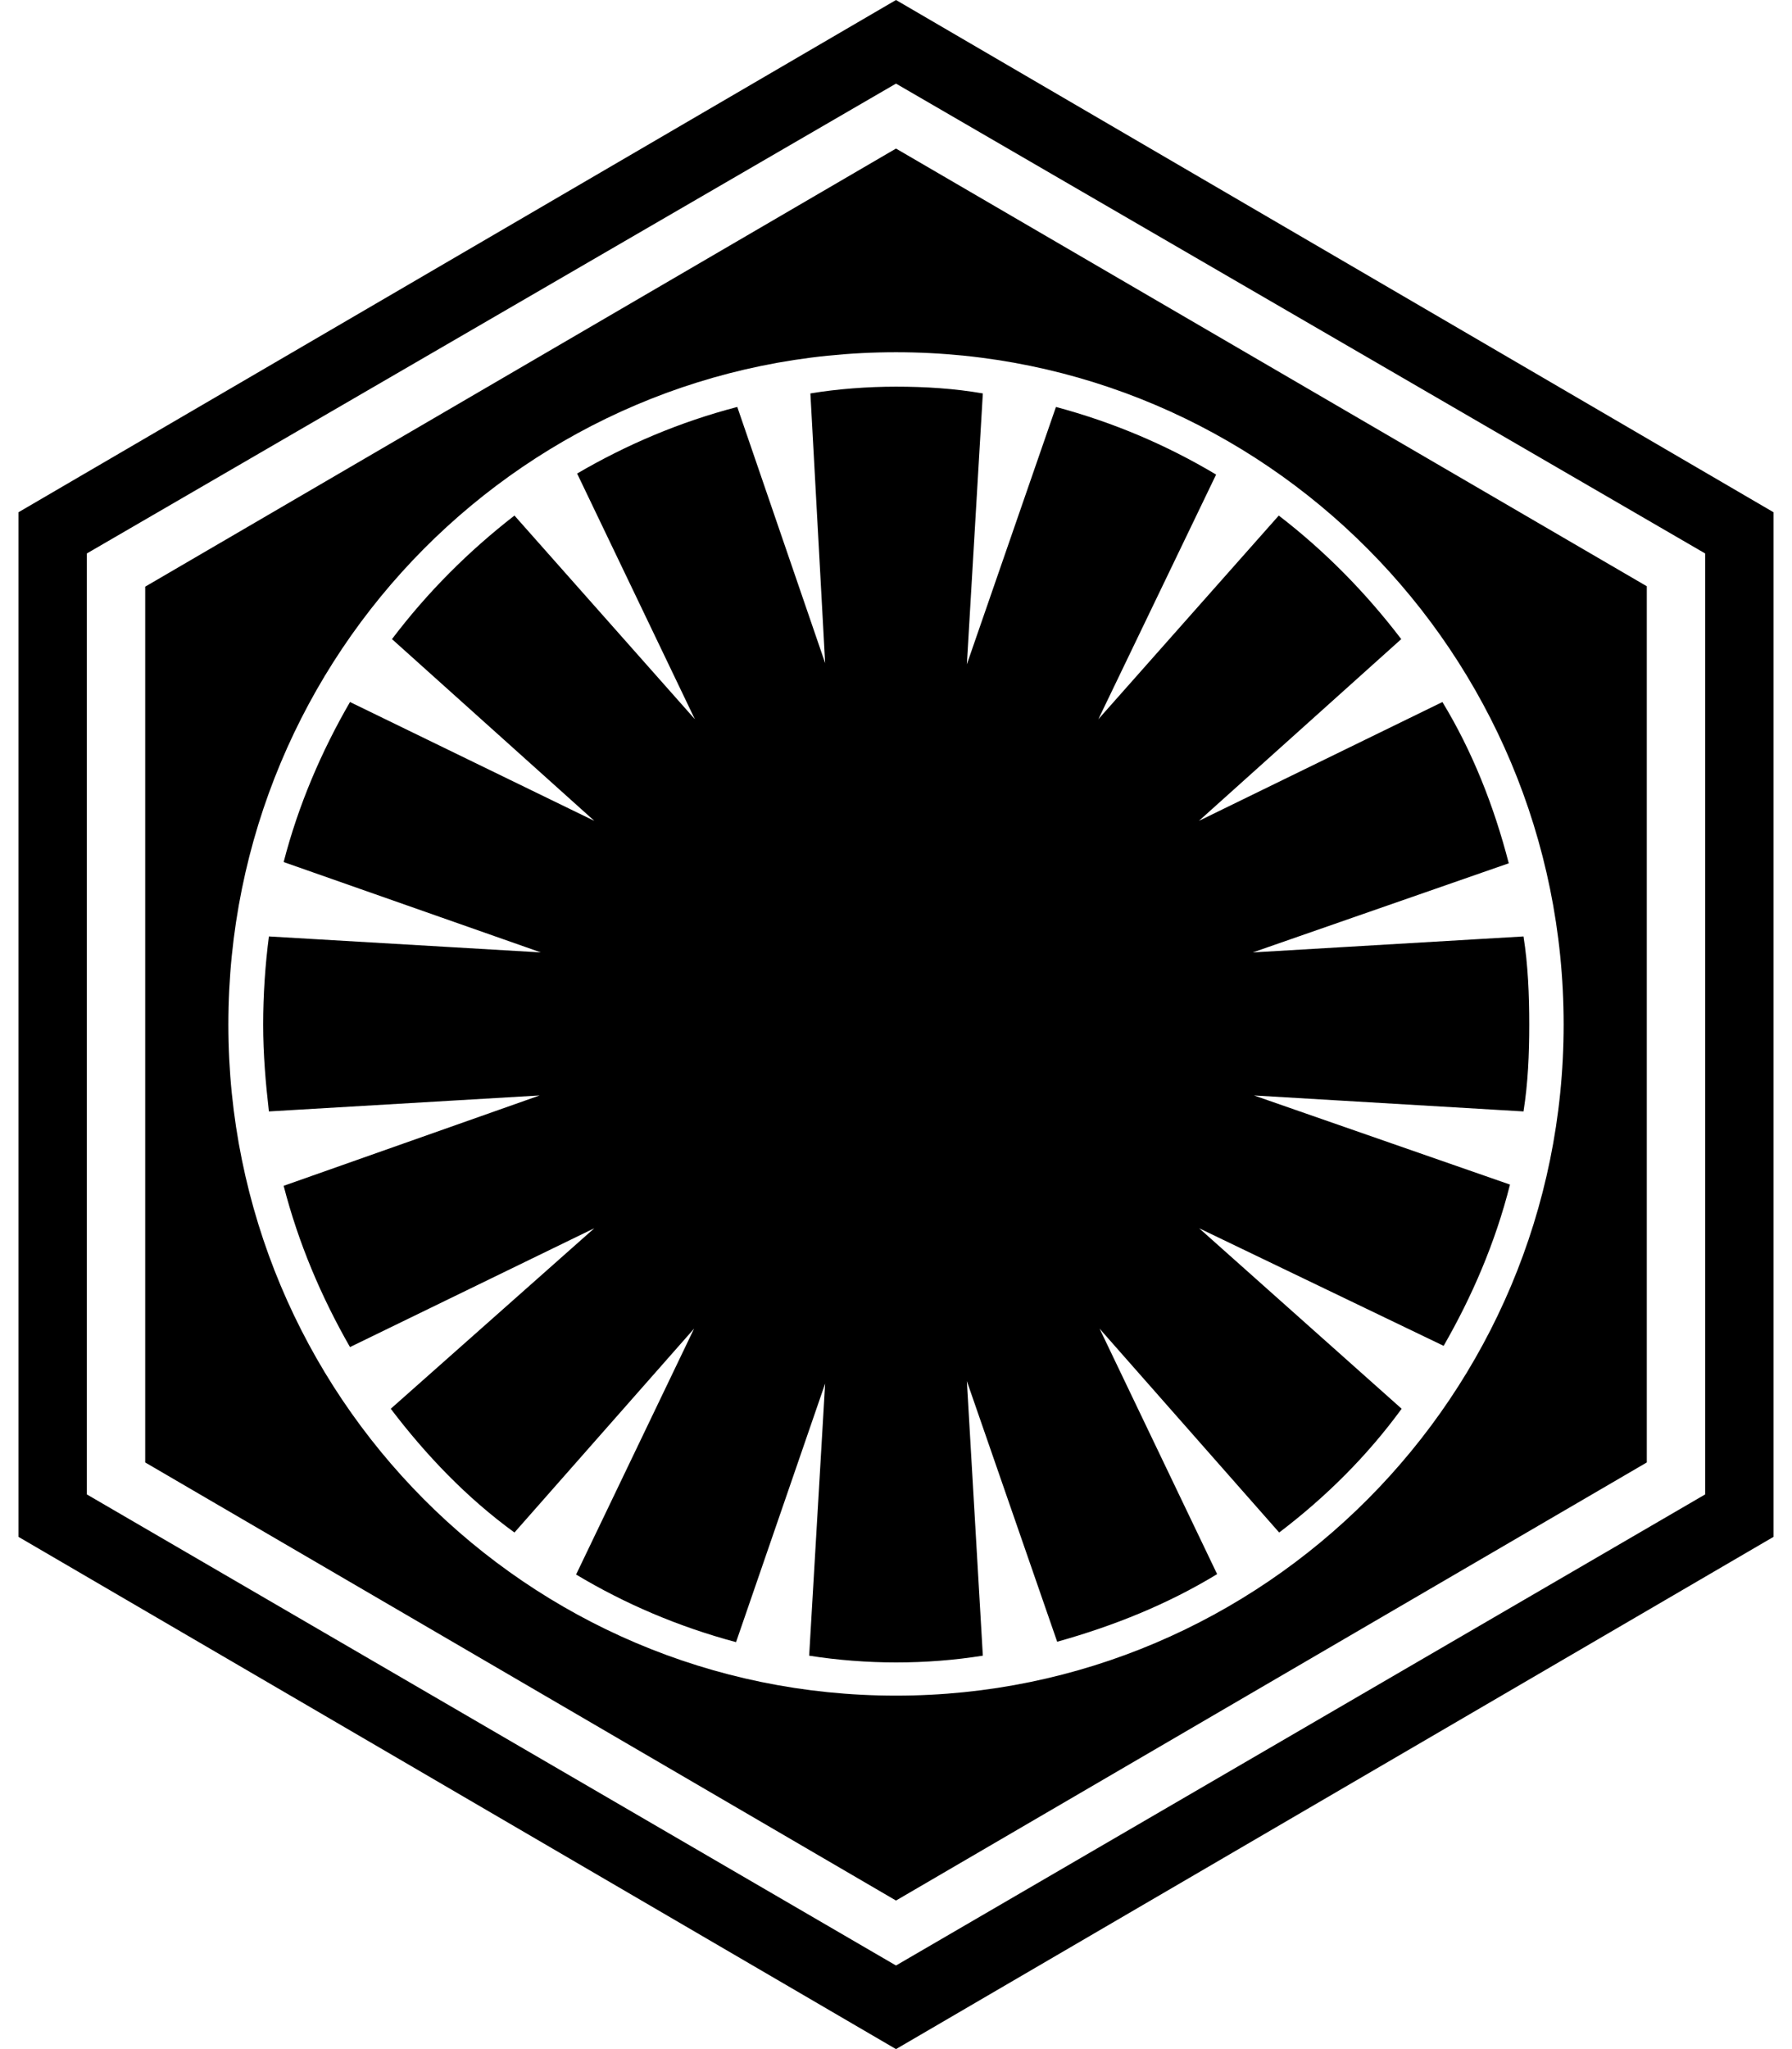 
  <svg height="1000" width="875.0" xmlns="http://www.w3.org/2000/svg">
    <path d="m25.2 447.7c0.2-0.2 0.4-0.6 0.6-0.8 0 0.2 0 0.6-0.2 0.8h-0.4z m412.3-259c14.5 0 28.5 0.9 42.4 3.3l-7.8 132.2 43.5-125.6c28 7.5 54.1 18.6 78.2 33l-57.5 119.4 88.1-99.4c22.5 17.3 42.4 37.5 59.8 60.3l-98.8 88.7 118.9-58c14.6 24 25.2 50.8 32.4 78.7l-125 43.5 132.2-7.8c2.2 13.9 2.8 28.5 2.8 43s-0.6 28.5-2.8 42.4l-131.6-7.8 125 43.5c-7.2 28.5-18.6 54.7-32.4 78.7l-119.4-57.4 98.9 88.1c-16.8 23-36.9 43-59.8 60.4l-87.7-99.5 57.4 119.8c-24 14.6-50.2 25.2-78.1 33l-44.1-127.2 7.8 134c-13.9 2.2-27.9 3.3-42.4 3.3-13.9 0-28.5-1.1-42.4-3.3l7.8-132.8-43.5 126.2c-28-7.5-54.1-18.6-78.1-33l57.6-120-87.7 99.5c-23.1-16.8-43-37.5-60.4-60.4l99.4-88.1-119.3 58c-14.1-24.6-25.2-50.8-32.4-78.7l125-44.1-132.2 7.8c-1.6-13.9-2.8-27.9-2.8-42.4s1-29.1 2.8-43l132.8 7.8-125.6-44.1c7.2-27.9 18.5-54.1 32.4-78.1l119.3 58-98.8-88.7c17.4-23 37.5-43 59.8-60.3l88.1 99.4-57.5-119.9c24.1-14.1 50.2-25.2 78.2-32.5l42.9 125-7.2-131.6c13.3-2.2 27.9-3.3 41.8-3.3z m428.5 61.3v500l-428.5 250-428.5-250v-500l428.5-250z m-33.4 20.1l-395.1-229.3-395.1 229.3v459.2l395.1 229.9 395.1-229.9v-459.2z m-395.1-197.6l366.6 213.6v427.6l-366.6 213.8-366.6-213.8v-427.4z m0 99.4c-180.3 0-326 146.7-326 328.1 0 180.9 145.7 327.5 326 327.5 179.7 0 326-146.6 326-327.5 0-181.4-146.3-328.1-326-328.1z" />
  </svg>
